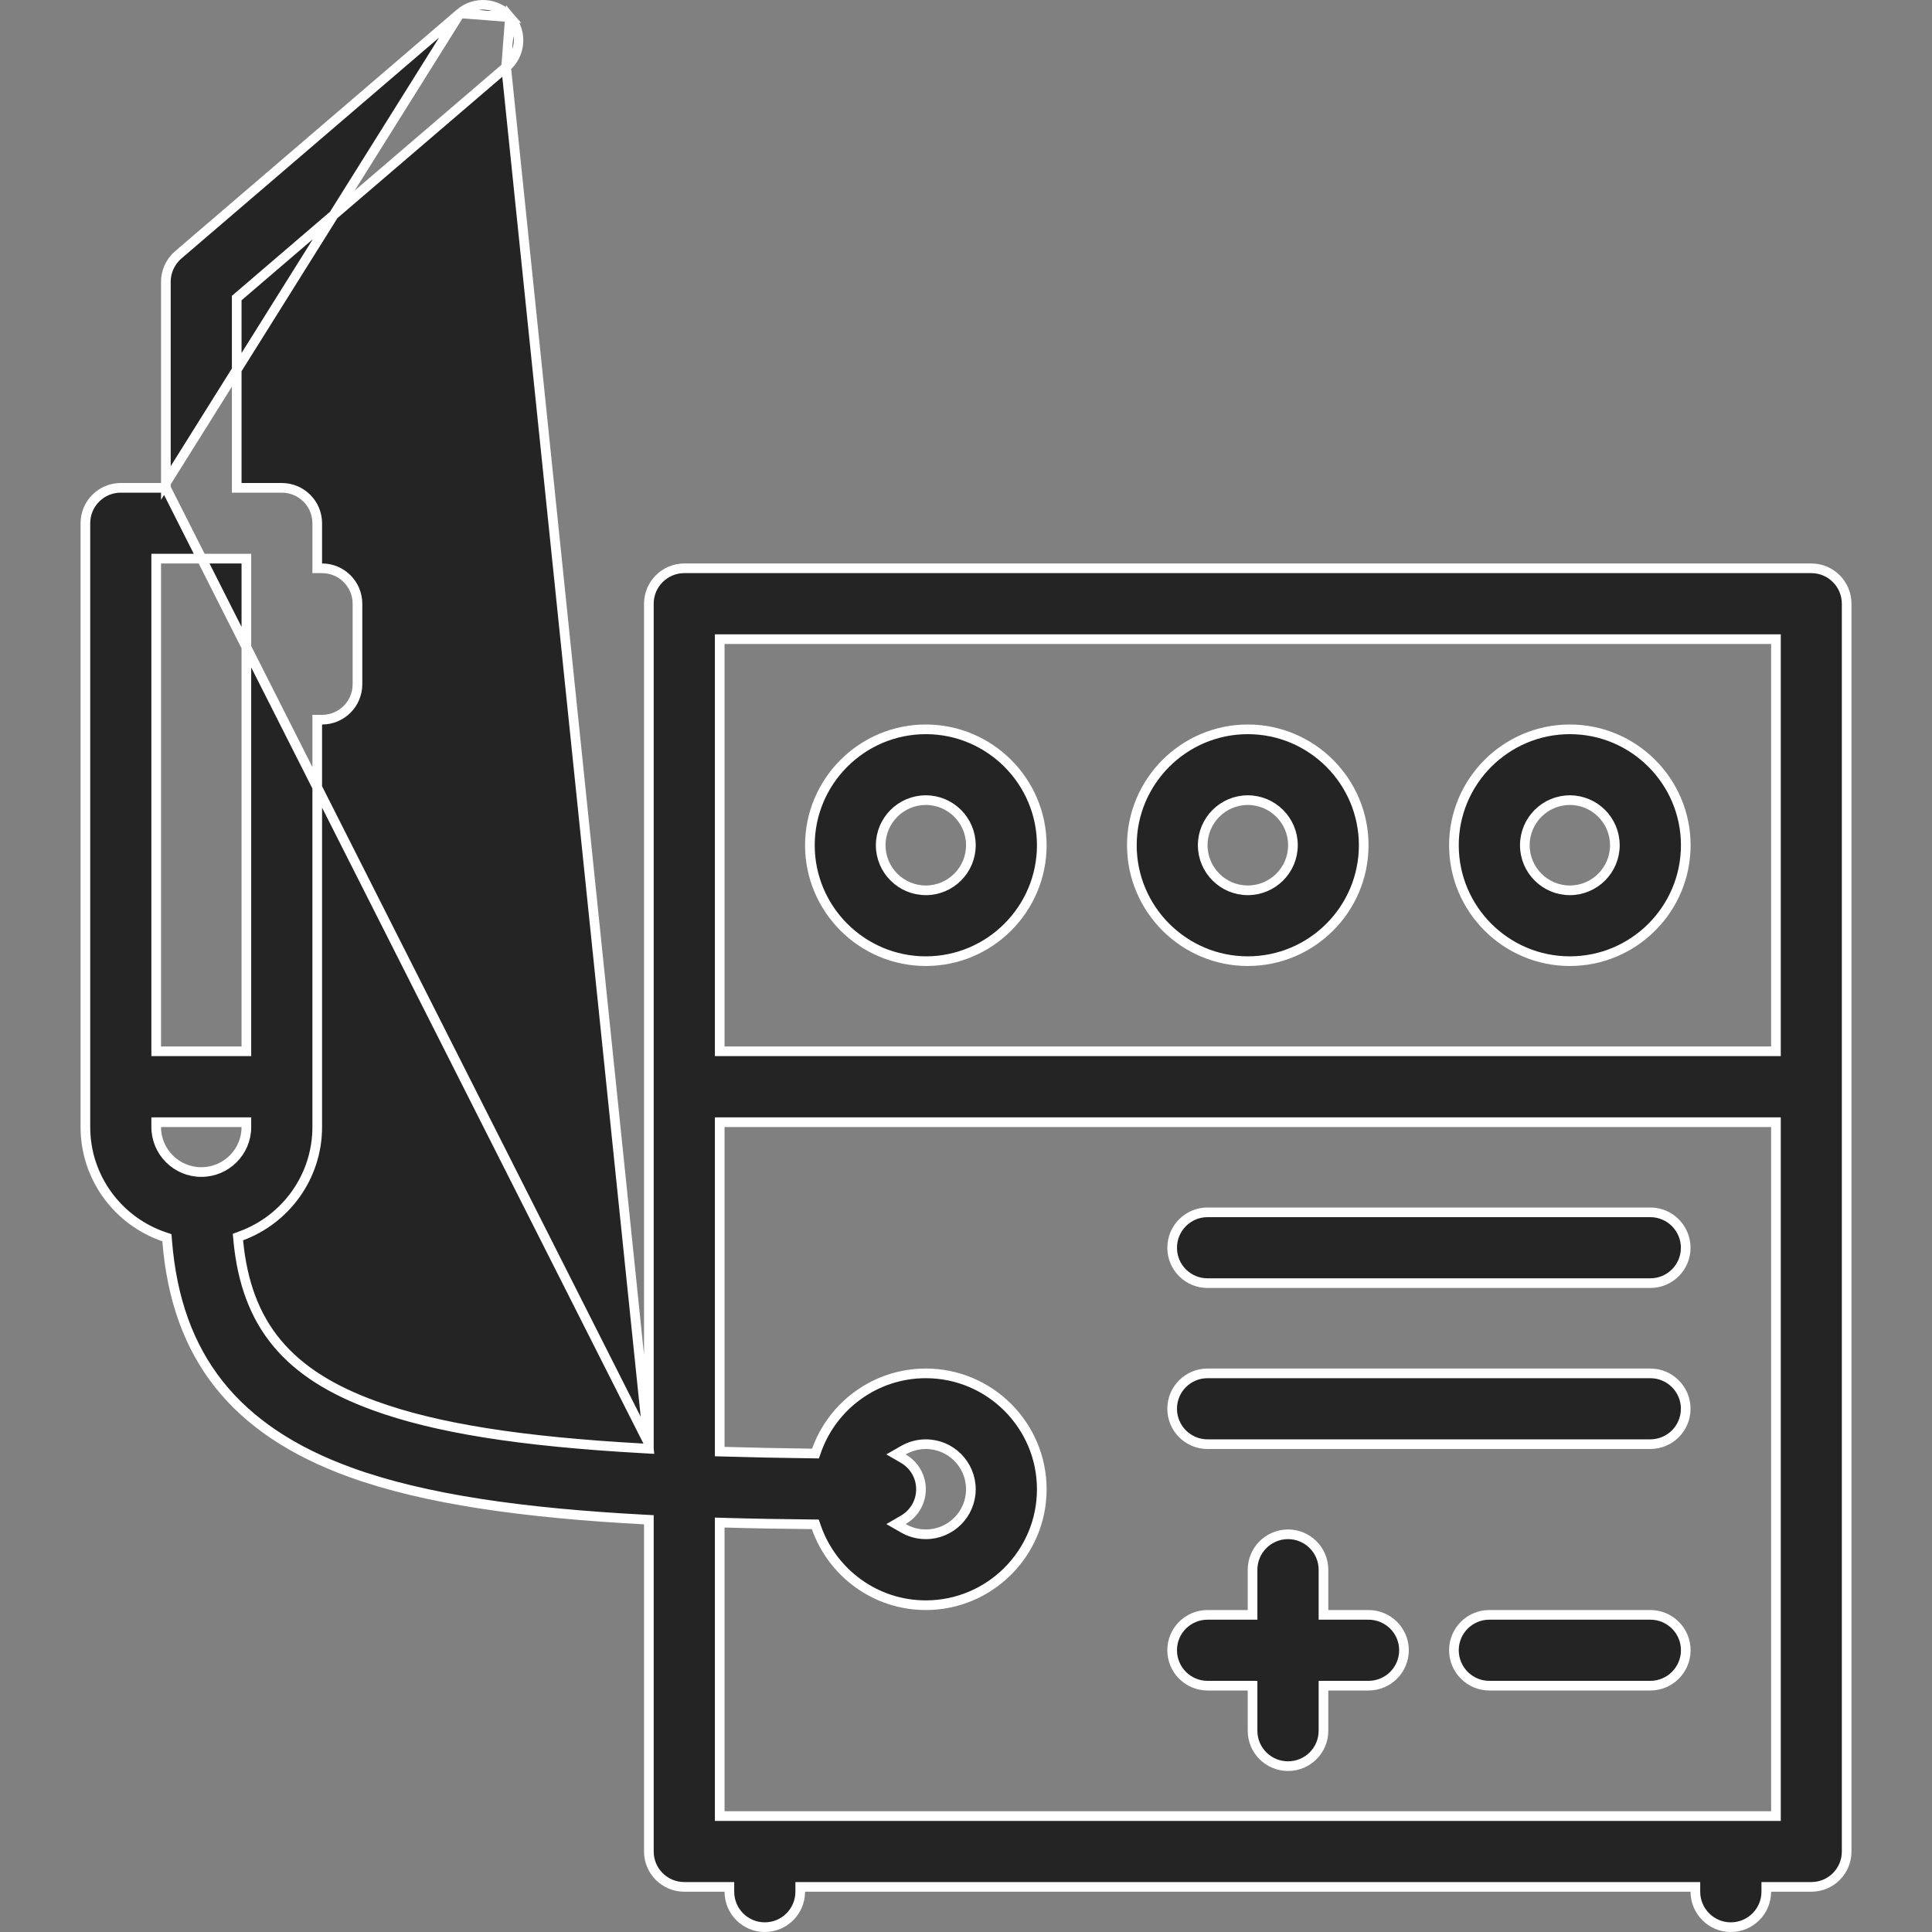 <svg width="40" height="40" viewBox="0 0 40 40" fill="none" xmlns="http://www.w3.org/2000/svg">
<rect x="0" y="0" width="40" height="40" fill="#808080" stroke="none"/>
<path d="M13.434 29.994L13.329 29.988C10.757 29.846 9.02 29.565 7.752 29.103C6.863 28.78 6.199 28.365 5.735 27.807C5.271 27.248 5.017 26.555 4.933 25.688L4.926 25.612L4.998 25.585C5.914 25.246 6.568 24.365 6.568 23.334V15V14.9H6.668C7.073 14.9 7.401 14.572 7.401 14.166V12.5C7.401 12.095 7.073 11.766 6.668 11.766H6.568V11.666V10.833C6.568 10.428 6.239 10.1 5.834 10.1H5.001H4.901V10V6.217V6.171L4.936 6.141L10.479 1.39L13.434 29.994ZM13.434 29.994V29.888M13.434 29.994V29.888M13.434 29.888V12.5C13.434 12.095 13.763 11.766 14.168 11.766H37.501C37.906 11.766 38.233 12.095 38.233 12.5V38.334C38.233 38.739 37.906 39.066 37.501 39.066H36.669H36.569V39.166C36.569 39.571 36.24 39.9 35.834 39.9C35.43 39.9 35.101 39.571 35.101 39.166V39.066H35.001H16.668H16.568V39.166C16.568 39.571 16.239 39.9 15.834 39.9C15.429 39.9 15.101 39.571 15.101 39.166V39.066H15.001H14.168C13.763 39.066 13.434 38.739 13.434 38.334V31.56V31.465L13.339 31.46C10.834 31.326 8.794 31.042 7.25 30.481C6.051 30.045 5.153 29.444 4.531 28.658C3.909 27.872 3.557 26.894 3.461 25.692L3.456 25.626L3.394 25.605C2.449 25.283 1.768 24.386 1.768 23.334V10.833C1.768 10.428 2.096 10.1 2.501 10.1H3.334H3.434M13.434 29.888L3.434 10.1M3.434 10.1V10M3.434 10.1V10M3.434 10V5.833C3.434 5.619 3.528 5.416 3.691 5.276L9.523 0.276L3.434 10ZM10.558 0.356C10.294 0.049 9.831 0.013 9.523 0.276L10.558 0.356ZM10.558 0.356C10.821 0.664 10.786 1.127 10.479 1.39L10.558 0.356ZM3.334 23.234H3.234V23.334C3.234 23.848 3.653 24.266 4.168 24.266C4.683 24.266 5.101 23.848 5.101 23.334V23.234H5.001H3.334ZM5.001 21.766H5.101V21.666V11.666V11.566H5.001H3.334H3.234V11.666V21.666V21.766H3.334H5.001ZM36.669 37.6H36.769V37.5V23.334V23.234H36.669H15.001H14.901V23.334V29.956V30.053L14.998 30.056C15.568 30.073 16.171 30.085 16.813 30.093L16.884 30.094L16.908 30.026C17.24 29.098 18.128 28.434 19.168 28.434C20.491 28.434 21.569 29.51 21.569 30.834C21.569 32.157 20.491 33.234 19.168 33.234C18.122 33.234 17.232 32.561 16.903 31.626L16.88 31.56L16.81 31.559C16.187 31.553 15.585 31.543 15.004 31.526L14.901 31.523V31.626V37.5V37.6H15.001H36.669ZM18.701 30.026L18.551 30.112L18.701 30.199C18.921 30.326 19.068 30.562 19.068 30.834C19.068 31.104 18.921 31.34 18.701 31.467L18.551 31.554L18.701 31.64C18.839 31.72 18.997 31.766 19.168 31.766C19.683 31.766 20.101 31.348 20.101 30.834C20.101 30.318 19.683 29.9 19.168 29.9C18.997 29.9 18.839 29.947 18.701 30.026ZM36.669 21.766H36.769V21.666V13.333V13.233H36.669H15.001H14.901V13.333V21.666V21.766H15.001H36.669Z" fill="#242424" stroke="white" stroke-width="0.2"/>
<path d="M34.168 29.9H25C24.596 29.9 24.268 29.572 24.268 29.166C24.268 28.762 24.596 28.434 25 28.434H34.168C34.572 28.434 34.901 28.762 34.901 29.166C34.901 29.572 34.572 29.9 34.168 29.9Z" fill="#242424" stroke="white" stroke-width="0.2"/>
<path d="M34.168 26.566H25C24.596 26.566 24.268 26.239 24.268 25.834C24.268 25.429 24.596 25.1 25 25.1H34.168C34.572 25.1 34.901 25.429 34.901 25.834C34.901 26.239 34.572 26.566 34.168 26.566Z" fill="#242424" stroke="white" stroke-width="0.2"/>
<path d="M21.569 17.5C21.569 18.823 20.491 19.9 19.168 19.9C17.845 19.9 16.768 18.823 16.768 17.5C16.768 16.177 17.845 15.1 19.168 15.1C20.491 15.1 21.569 16.177 21.569 17.5ZM20.101 17.5C20.101 16.985 19.683 16.566 19.168 16.566C18.653 16.566 18.234 16.985 18.234 17.5C18.234 18.014 18.653 18.433 19.168 18.433C19.683 18.433 20.101 18.014 20.101 17.5Z" fill="#242424" stroke="white" stroke-width="0.2"/>
<path d="M28.234 17.5C28.234 18.823 27.158 19.9 25.834 19.9C24.512 19.9 23.434 18.823 23.434 17.5C23.434 16.177 24.512 15.1 25.834 15.1C27.158 15.1 28.234 16.177 28.234 17.5ZM26.769 17.5C26.769 16.985 26.349 16.566 25.834 16.566C25.32 16.566 24.901 16.985 24.901 17.5C24.901 18.014 25.32 18.433 25.834 18.433C26.349 18.433 26.769 18.015 26.769 17.5Z" fill="#242424" stroke="white" stroke-width="0.2"/>
<path d="M34.902 17.5C34.902 18.823 33.826 19.9 32.502 19.9C31.179 19.9 30.102 18.823 30.102 17.5C30.102 16.177 31.179 15.1 32.502 15.1C33.826 15.1 34.902 16.177 34.902 17.5ZM33.434 17.5C33.434 16.985 33.016 16.566 32.502 16.566C31.988 16.566 31.57 16.985 31.57 17.5C31.57 18.014 31.988 18.433 32.502 18.433C33.016 18.433 33.434 18.014 33.434 17.5Z" fill="#242424" stroke="white" stroke-width="0.2"/>
<path d="M25.933 35V34.9H25.833H25C24.596 34.9 24.268 34.571 24.268 34.166C24.268 33.761 24.596 33.434 25 33.434H25.833H25.933V33.334V32.5C25.933 32.095 26.262 31.766 26.668 31.766C27.072 31.766 27.401 32.095 27.401 32.5V33.334V33.434H27.5H28.333C28.739 33.434 29.068 33.762 29.068 34.166C29.068 34.571 28.739 34.9 28.333 34.9H27.5H27.401V35V35.834C27.401 36.239 27.072 36.566 26.668 36.566C26.261 36.566 25.933 36.239 25.933 35.834V35Z" fill="#242424" stroke="white" stroke-width="0.2"/>
<path d="M30.834 33.434H34.169C34.573 33.434 34.902 33.761 34.902 34.166C34.902 34.571 34.573 34.9 34.169 34.9H30.834C30.431 34.9 30.102 34.571 30.102 34.166C30.102 33.761 30.431 33.434 30.834 33.434Z" fill="#242424" stroke="white" stroke-width="0.2"/>
</svg>
